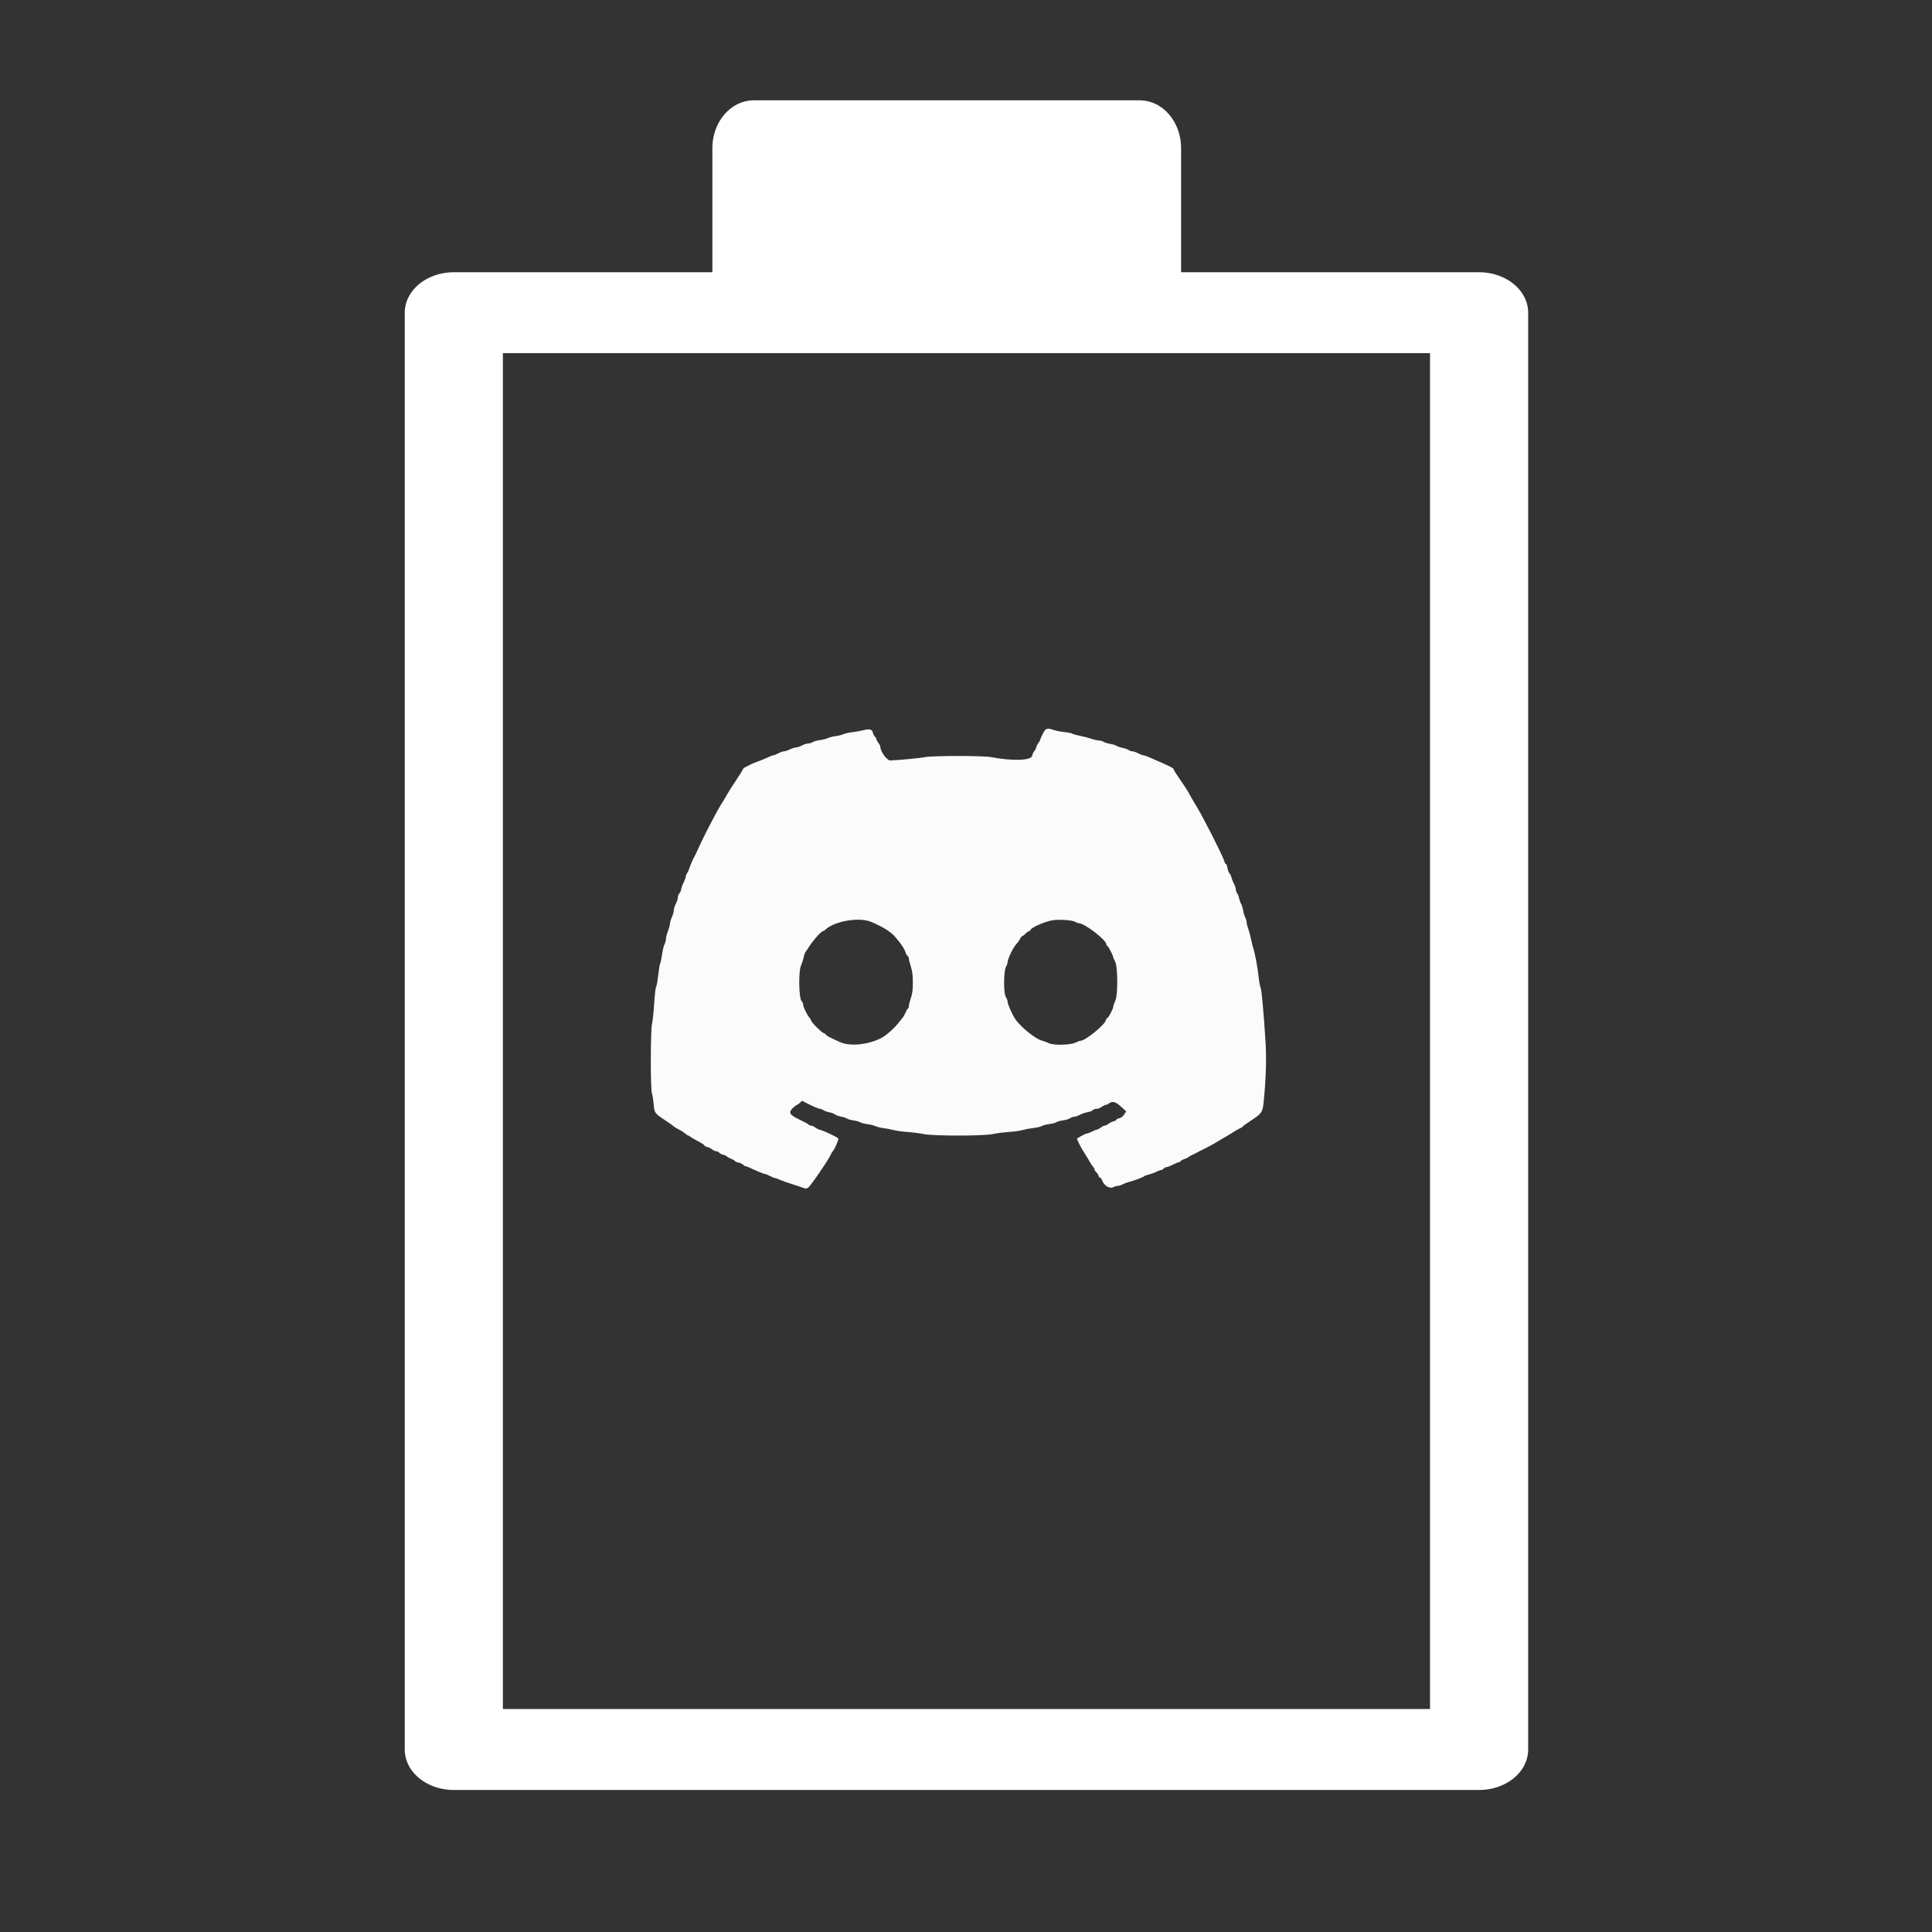 <?xml version="1.0" encoding="UTF-8" standalone="no"?>
<!DOCTYPE svg PUBLIC "-//W3C//DTD SVG 1.1//EN" "http://www.w3.org/Graphics/SVG/1.1/DTD/svg11.dtd">
<svg width="100%" height="100%" viewBox="0 0 18 18" version="1.1" xmlns="http://www.w3.org/2000/svg" xmlns:xlink="http://www.w3.org/1999/xlink" xml:space="preserve" xmlns:serif="http://www.serif.com/" style="fill-rule:evenodd;clip-rule:evenodd;stroke-linejoin:round;stroke-miterlimit:1.5;">
    <rect x="0" y="0" width="18" height="18" fill="#333333" stroke="none"/>
    <g id="Battery">
        <g id="Battery-Base" serif:id="Battery Base" transform="matrix(2.032,0,0,1.676,-14.06,0.19)">
            <rect x="9" y="1.625" width="4.701" height="7.987" style="fill:none;stroke:white;stroke-width:0.45px;"/>
        </g>
        <g id="Discord-Logo" serif:id="Discord Logo" transform="matrix(0.023,0,0,0.023,4.328,4.406)">
            <path d="M161.398,104.262C160.299,104.545 158.32,104.895 157,105.041C155.68,105.187 154.15,105.532 153.6,105.807C153.05,106.081 151.61,106.438 150.4,106.6C149.19,106.762 147.733,107.133 147.163,107.425C146.592,107.717 145.152,108.082 143.963,108.236C142.773,108.39 141.445,108.759 141.011,109.058C140.577,109.356 139.764,109.6 139.205,109.6C138.646,109.6 137.516,109.96 136.696,110.4C135.875,110.84 134.797,111.206 134.301,111.214C133.806,111.221 132.68,111.575 131.8,112C130.92,112.425 129.837,112.779 129.394,112.786C128.951,112.794 127.916,113.16 127.096,113.6C126.275,114.04 125.377,114.4 125.101,114.399C124.826,114.398 123.88,114.749 123,115.179C122.12,115.609 120.32,116.351 119,116.827C117.68,117.304 116.33,117.856 116,118.055C115.67,118.253 114.815,118.685 114.1,119.013C113.385,119.342 112.8,119.777 112.8,119.981C112.8,120.184 111.494,122.297 109.898,124.675C108.302,127.054 106.77,129.45 106.494,130C106.218,130.55 105.198,132.26 104.228,133.8C103.259,135.34 101.454,138.58 100.218,141C98.982,143.42 97.818,145.67 97.631,146C97.148,146.854 94.505,152.408 94.014,153.6C93.787,154.15 93.434,154.87 93.229,155.2C92.689,156.069 91.322,159.234 90.983,160.4C90.823,160.95 90.446,161.755 90.146,162.189C89.846,162.623 89.6,163.26 89.6,163.604C89.6,163.949 89.242,164.934 88.804,165.793C88.366,166.652 87.897,167.944 87.762,168.663C87.627,169.383 87.265,170.18 86.958,170.435C86.651,170.69 86.4,171.374 86.4,171.955C86.4,172.536 86.04,173.684 85.6,174.504C85.16,175.325 84.796,176.493 84.791,177.099C84.786,177.704 84.426,178.985 83.991,179.944C83.556,180.903 83.2,182.111 83.2,182.629C83.2,183.147 82.84,184.484 82.4,185.6C81.96,186.716 81.599,188.118 81.598,188.715C81.596,189.312 81.335,190.298 81.018,190.906C80.701,191.515 80.252,193.371 80.021,195.032C79.79,196.692 79.441,198.354 79.245,198.725C79.049,199.096 78.686,201.274 78.439,203.566C78.191,205.857 77.813,207.944 77.597,208.203C77.382,208.463 77.024,211.539 76.803,215.038C76.581,218.537 76.195,222.21 75.945,223.2C75.324,225.656 75.279,249.287 75.891,251.2C76.137,251.97 76.457,253.984 76.601,255.675C76.907,259.262 77.048,259.461 81.2,262.182C82.85,263.264 84.38,264.342 84.6,264.579C84.82,264.816 85.45,265.24 86,265.521C87.781,266.431 88.779,267.057 89.529,267.736C89.933,268.101 90.415,268.4 90.6,268.4C90.785,268.4 91.221,268.649 91.569,268.953C91.916,269.257 93.325,270.085 94.7,270.793C96.075,271.502 97.2,272.239 97.2,272.433C97.2,272.626 97.695,272.906 98.3,273.053C98.905,273.201 99.829,273.655 100.354,274.061C100.879,274.467 101.622,274.8 102.005,274.8C102.388,274.8 102.917,275.058 103.179,275.374C103.441,275.69 104.181,276.064 104.823,276.205C105.465,276.346 106.098,276.635 106.229,276.848C106.361,277.06 107.173,277.516 108.034,277.86C108.895,278.205 109.6,278.627 109.6,278.799C109.6,278.971 110.212,279.226 110.96,279.366C111.708,279.506 112.54,279.886 112.809,280.211C113.078,280.535 113.489,280.8 113.723,280.8C113.956,280.8 114.879,281.143 115.774,281.562C118.824,282.991 121.301,284 121.757,284C122.007,284 122.884,284.36 123.704,284.8C124.525,285.24 125.403,285.6 125.655,285.6C125.906,285.6 126.852,285.936 127.756,286.347C128.66,286.757 130.75,287.502 132.4,288.001C134.05,288.501 136.051,289.171 136.847,289.491C138.065,289.982 138.432,289.989 139.171,289.537C140.086,288.977 147.416,278.306 148.317,276.222C148.602,275.564 148.964,274.93 149.121,274.813C149.748,274.348 151.657,270.016 151.411,269.618C151.094,269.106 145.683,266.533 144.116,266.151C143.502,266.001 142.571,265.545 142.046,265.139C141.521,264.733 140.767,264.4 140.37,264.4C139.972,264.4 139.536,264.22 139.4,264.001C139.265,263.781 137.674,262.905 135.865,262.053C131.644,260.067 131.059,259.086 133,257.256C133.732,256.565 134.47,256 134.64,256C134.81,256 135.348,255.625 135.836,255.166L136.724,254.332L138.262,255.129C140.986,256.539 143.473,257.6 144.055,257.6C144.367,257.6 144.986,257.855 145.431,258.167C145.877,258.479 146.952,258.862 147.82,259.018C148.689,259.174 149.684,259.548 150.03,259.85C150.377,260.151 151.5,260.555 152.526,260.747C153.552,260.938 154.637,261.299 154.936,261.547C155.236,261.796 156.363,262.118 157.44,262.263C158.518,262.408 159.76,262.751 160.2,263.025C160.64,263.299 161.99,263.652 163.2,263.809C164.41,263.966 165.85,264.322 166.4,264.6C166.95,264.878 168.39,265.233 169.6,265.388C170.81,265.543 172.7,265.909 173.8,266.201C174.9,266.493 177.443,266.842 179.451,266.977C181.459,267.111 184.339,267.483 185.851,267.804C189.748,268.629 210.004,268.641 213.908,267.819C215.426,267.5 218.363,267.122 220.434,266.979C222.505,266.836 225.059,266.476 226.109,266.178C227.159,265.881 229.139,265.512 230.509,265.359C231.879,265.205 233.36,264.854 233.8,264.578C234.24,264.302 235.586,263.947 236.79,263.788C237.995,263.63 239.345,263.274 239.79,262.998C240.236,262.722 241.467,262.386 242.527,262.252C243.586,262.118 244.841,261.736 245.316,261.404C245.79,261.072 246.546,260.8 246.995,260.8C247.444,260.8 248.478,260.443 249.291,260.007C250.105,259.571 251.494,259.098 252.378,258.957C253.262,258.816 254.19,258.453 254.441,258.15C254.693,257.848 255.392,257.6 255.995,257.6C256.598,257.6 257.55,257.24 258.109,256.8C258.669,256.36 259.378,256 259.687,256C259.995,256 260.596,255.736 261.024,255.413C262.425,254.353 263.694,254.687 265.915,256.7L268.011,258.6L267.234,259.862C266.745,260.657 266.004,261.224 265.229,261.394C264.553,261.542 264,261.826 264,262.024C264,262.222 263.505,262.506 262.9,262.653C262.295,262.801 261.371,263.255 260.846,263.661C260.321,264.067 259.63,264.4 259.309,264.4C258.989,264.4 258.269,264.76 257.709,265.2C257.15,265.64 256.484,266 256.231,266C255.977,266 255.063,266.36 254.2,266.8C253.337,267.24 252.386,267.6 252.087,267.6C251.787,267.6 250.759,268.059 249.8,268.621L248.058,269.642L248.675,271.121C249.015,271.934 249.859,273.5 250.551,274.6C252.319,277.409 252.7,278.039 253.447,279.38C253.808,280.03 254.35,280.808 254.652,281.109C254.953,281.41 255.2,281.886 255.2,282.167C255.2,282.447 255.56,283.002 256,283.4C256.44,283.798 256.8,284.372 256.8,284.675C256.8,284.977 257.063,285.326 257.385,285.45C257.706,285.573 258.08,286.023 258.216,286.45C258.889,288.571 261.299,290.11 262.756,289.35C263.33,289.05 264.16,288.803 264.6,288.8C265.04,288.797 265.928,288.52 266.574,288.183C267.219,287.846 268.389,287.406 269.174,287.205C271.324,286.655 274.681,285.395 275.275,284.916C275.564,284.683 276.43,284.36 277.2,284.197C277.97,284.035 279.268,283.564 280.084,283.151C280.9,282.738 281.823,282.4 282.135,282.4C282.447,282.4 282.926,282.13 283.2,281.8C283.474,281.47 284.009,281.2 284.389,281.2C284.77,281.2 285.927,280.75 286.962,280.2C287.996,279.65 289.103,279.2 289.421,279.2C289.74,279.2 290,279.034 290,278.831C290,278.628 290.675,278.242 291.5,277.973C292.325,277.704 293.09,277.35 293.2,277.187C293.31,277.024 294.03,276.603 294.8,276.253C295.57,275.903 296.47,275.45 296.8,275.247C297.13,275.044 298.57,274.311 300,273.618C301.43,272.926 303.14,272.013 303.8,271.589C304.46,271.166 305.562,270.5 306.248,270.11C308.711,268.709 310.62,267.564 311.8,266.782C312.46,266.344 313.495,265.769 314.1,265.505C314.705,265.241 315.2,264.915 315.2,264.781C315.2,264.647 316.703,263.562 318.54,262.369C322.882,259.549 323.278,258.982 323.683,255.023C324.628,245.776 324.899,237.514 324.478,230.749C323.714,218.454 322.891,209.426 322.44,208.4C322.199,207.85 321.84,205.87 321.642,204C321.249,200.277 320.169,194.489 319.515,192.6C319.287,191.94 318.865,190.23 318.578,188.8C318.291,187.37 317.782,185.48 317.446,184.6C317.11,183.72 316.827,182.586 316.818,182.08C316.808,181.574 316.551,180.674 316.247,180.08C315.943,179.486 315.561,178.194 315.397,177.209C315.233,176.224 314.869,175.054 314.589,174.609C314.308,174.164 313.948,173.17 313.788,172.4C313.628,171.63 313.251,170.645 312.949,170.211C312.647,169.777 312.4,169.054 312.4,168.605C312.4,168.156 312.068,167.161 311.661,166.394C311.255,165.627 310.796,164.483 310.642,163.852C310.487,163.22 310.124,162.467 309.836,162.179C309.547,161.89 309.194,160.922 309.051,160.027C308.908,159.132 308.616,158.4 308.403,158.4C308.19,158.4 307.906,157.905 307.773,157.3C307.406,155.634 299.473,139.97 296.581,135.2C295.18,132.89 293.854,130.605 293.635,130.122C293.416,129.639 292.643,128.37 291.918,127.302C291.193,126.234 290.42,125.073 290.2,124.721C289.98,124.369 289.215,123.244 288.5,122.221C287.785,121.197 287.2,120.179 287.2,119.959C287.2,119.611 284.964,118.476 280.6,116.608C279.94,116.326 278.54,115.713 277.489,115.247C276.438,114.781 275.313,114.4 274.988,114.4C274.663,114.4 273.725,114.04 272.904,113.6C272.084,113.16 271.044,112.8 270.595,112.8C270.146,112.8 269.414,112.545 268.969,112.233C268.523,111.921 267.448,111.541 266.58,111.388C265.711,111.235 264.608,110.865 264.128,110.564C263.649,110.264 262.479,109.903 261.528,109.762C260.578,109.621 259.401,109.257 258.914,108.953C258.427,108.649 257.566,108.4 257.001,108.4C256.437,108.4 254.945,108.055 253.687,107.634C252.429,107.213 250.34,106.675 249.045,106.438C247.75,106.201 246.49,105.843 246.245,105.643C246,105.443 244.54,105.146 243,104.984C241.46,104.822 239.502,104.444 238.65,104.145C235.961,103.2 235.427,103.381 234.257,105.637C233.676,106.757 233.2,107.854 233.2,108.074C233.2,108.294 232.84,108.931 232.4,109.491C231.96,110.05 231.6,110.77 231.6,111.091C231.6,111.411 231.24,112.131 230.8,112.691C230.36,113.25 230,114.016 230,114.392C230,116.498 222.172,116.847 213.344,115.134C210.128,114.511 189.745,114.507 186.579,115.13C184.495,115.54 175.217,116.421 172.491,116.468C171.064,116.492 168.4,112.794 168.4,110.788C168.4,110.534 168.04,109.869 167.6,109.309C167.16,108.75 166.8,108.068 166.8,107.795C166.8,107.522 166.542,107.083 166.226,106.821C165.91,106.559 165.54,105.836 165.403,105.215C165.095,103.811 164.087,103.571 161.398,104.262M164.775,181.887C169.613,183.935 172.91,186.027 174.575,188.106C175.146,188.818 175.833,189.664 176.103,189.987C177.237,191.343 178.406,193.286 178.634,194.194C178.769,194.729 179.131,195.377 179.439,195.633C179.748,195.889 180,196.412 180,196.797C180,197.181 180.36,198.623 180.8,200C181.377,201.807 181.6,203.606 181.6,206.462C181.6,209.395 181.393,211.01 180.8,212.696C180.36,213.948 180,215.373 180,215.863C180,216.352 179.817,216.866 179.594,217.004C179.371,217.142 178.927,217.879 178.608,218.641C178.29,219.404 177.798,220.287 177.515,220.604C177.232,220.921 176.64,221.669 176.2,222.266C174.451,224.64 170.942,227.802 168.836,228.901C163.598,231.634 156.17,232.398 152.2,230.612C148.085,228.76 146.4,227.879 146.4,227.579C146.4,227.4 146.034,227.138 145.586,226.996C144.671,226.705 140.4,222.476 140.4,221.861C140.4,221.642 140.135,221.17 139.812,220.813C138.835,219.733 137.2,216.414 137.2,215.51C137.2,215.044 136.894,214.325 136.52,213.912C135.398,212.672 135.228,201.957 136.292,199.552C136.724,198.573 137.212,197.059 137.375,196.186C137.538,195.314 137.873,194.356 138.12,194.057C138.367,193.759 138.756,193.2 138.984,192.815C140.74,189.856 144.447,185.6 145.267,185.6C145.419,185.6 145.781,185.373 146.071,185.095C149.807,181.524 159.848,179.802 164.775,181.887M247.389,181.855C247.823,182.155 248.453,182.4 248.789,182.4C251.153,182.402 260,189.203 260,191.019C260,191.338 260.167,191.6 260.371,191.6C260.723,191.6 262.797,195.588 262.802,196.275C262.804,196.454 263.111,197.14 263.484,197.8C264.633,199.828 264.74,211.297 263.634,213.726C263.175,214.733 262.8,215.821 262.8,216.145C262.8,216.994 260.827,220.8 260.387,220.8C260.182,220.8 259.909,221.225 259.778,221.744C259.306,223.627 251.51,229.959 249.6,230.011C249.27,230.02 248.28,230.375 247.4,230.8C245.339,231.796 238.436,231.927 236.667,231.004C236.043,230.679 234.803,230.216 233.91,229.976C231.082,229.214 225.014,224.248 222.905,220.969C221.746,219.167 220,215.161 220,214.306C220,213.795 219.691,212.937 219.313,212.397C218.314,210.971 218.314,201.983 219.313,200.12C219.691,199.416 220,198.496 220,198.075C220,196.902 222.193,192.337 223.361,191.078C223.933,190.462 224.676,189.427 225.011,188.778C225.346,188.13 225.777,187.6 225.968,187.6C226.16,187.6 226.74,187.153 227.258,186.607C227.776,186.061 228.425,185.611 228.7,185.607C228.975,185.603 229.2,185.438 229.2,185.24C229.2,184.317 234.935,181.75 238.2,181.211C240.833,180.777 246.392,181.166 247.389,181.855" style="fill:rgb(251,251,252);"/>
        </g>
        <g id="Battery-Top" serif:id="Battery Top" transform="matrix(1,0,0,1.159,0,1.381)">
            <rect x="7.022" y="-0" width="3.597" height="1.171" style="fill:white;stroke:white;stroke-width:0.77px;"/>
        </g>
    </g>
</svg>
